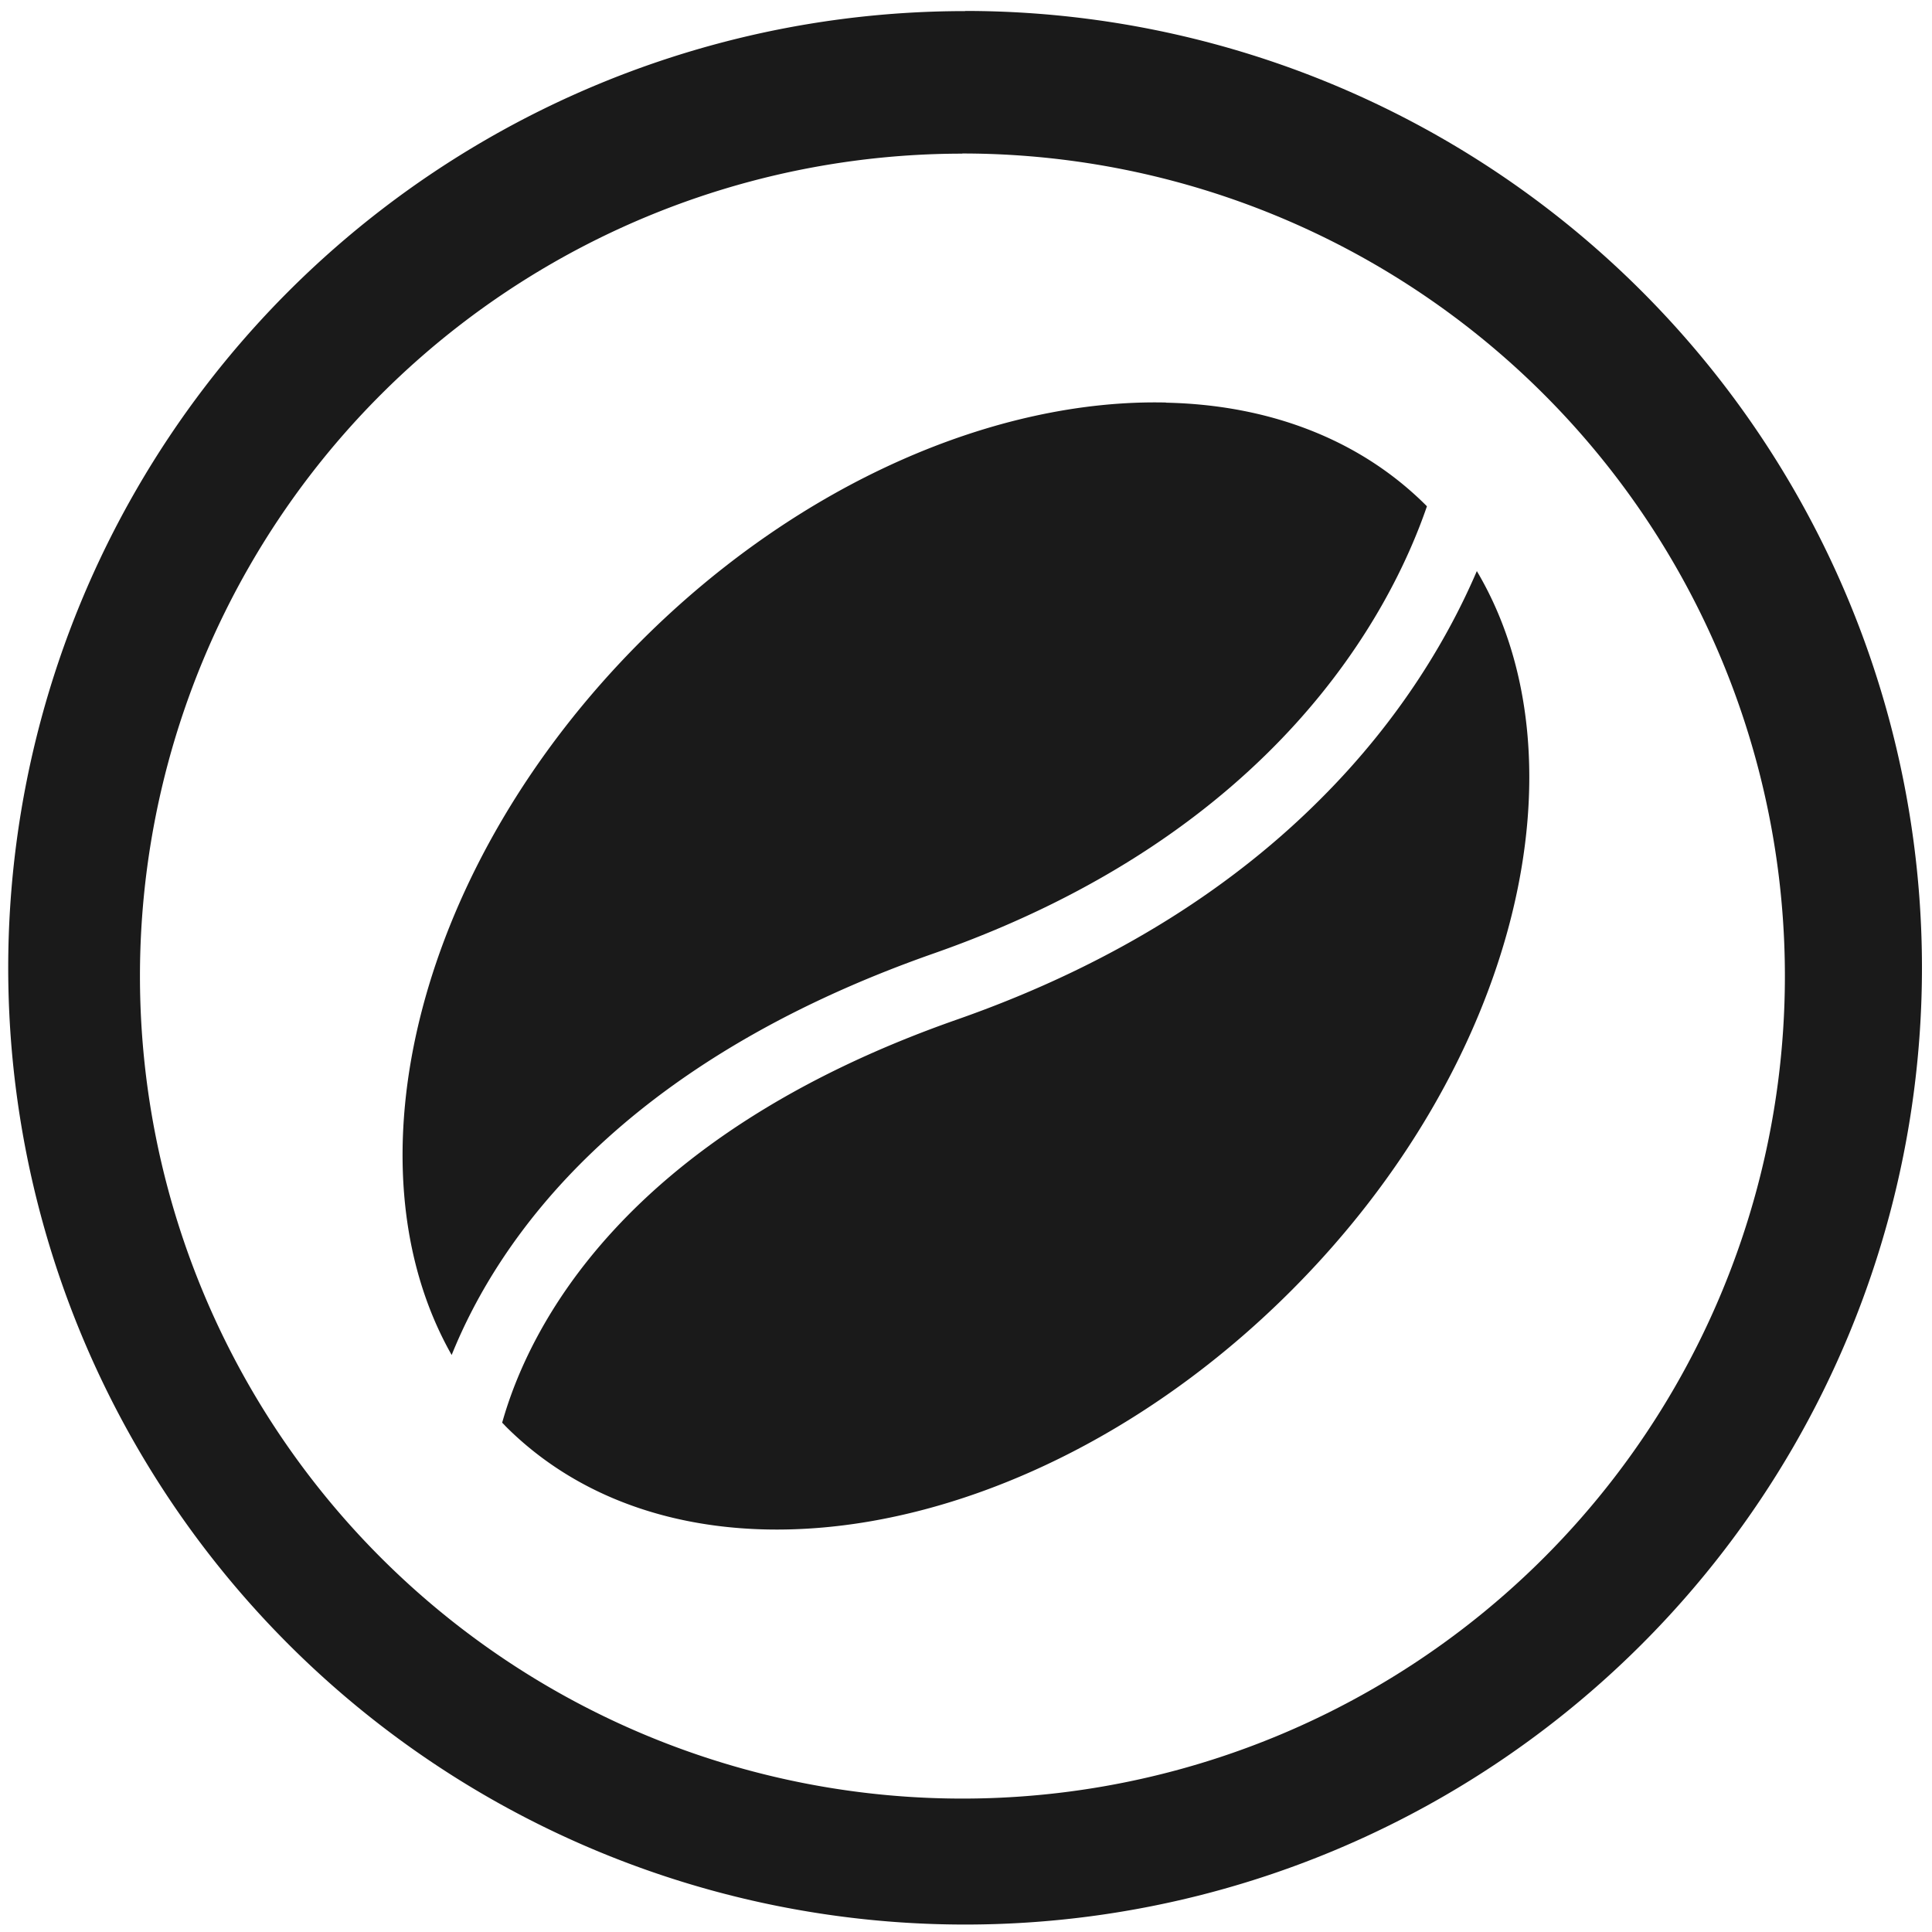 <?xml version="1.0" encoding="UTF-8" standalone="no"?>
<svg
   xmlns:dc="http://purl.org/dc/elements/1.1/"
   xmlns:cc="http://creativecommons.org/ns#"
   xmlns:rdf="http://www.w3.org/1999/02/22-rdf-syntax-ns#"
   xmlns:svg="http://www.w3.org/2000/svg"
   xmlns="http://www.w3.org/2000/svg"
   xmlns:sodipodi="http://sodipodi.sourceforge.net/DTD/sodipodi-0.dtd"
   xmlns:inkscape="http://www.inkscape.org/namespaces/inkscape"
   width="48"
   height="48"
   viewBox="0 0 12.7 12.7"
   version="1.1"
   id="svg4"
   sodipodi:docname="sun-java6.svg"
   inkscape:version="0.92.4 (5da689c313, 2019-01-14)">
  <defs
     id="defs8" />
  <sodipodi:namedview
     pagecolor="#ffffff"
     bordercolor="#666666"
     borderopacity="1"
     objecttolerance="10"
     gridtolerance="10"
     guidetolerance="10"
     inkscape:pageopacity="0"
     inkscape:pageshadow="2"
     inkscape:window-width="1087"
     inkscape:window-height="480"
     id="namedview6"
     showgrid="false"
     inkscape:zoom="4.9166667"
     inkscape:cx="2.1355932"
     inkscape:cy="24"
     inkscape:window-x="0"
     inkscape:window-y="25"
     inkscape:window-maximized="0"
     inkscape:current-layer="svg4" />
  <path
     d="m 6.344,0.073 a 6.29,6.29 0 0 0 -6.29,6.29 6.29,6.29 0 0 0 6.29,6.288 6.29,6.29 0 0 0 6.29,-6.289 6.29,6.29 0 0 0 -6.29,-6.29 z M 6.326,1.009 A 5.407,5.407 0 0 1 11.733,6.416 5.407,5.407 0 0 1 6.326,11.823 5.407,5.407 0 0 1 0.92,6.416 5.407,5.407 0 0 1 6.326,1.01 Z M 7.665,2.646 C 6.553,2.621 5.259,3.169 4.215,4.213 2.743,5.685 2.258,7.653 2.969,8.907 3.277,8.143 4.074,6.991 6.139,6.267 8.392,5.477 9.144,4.015 9.38,3.328 9.378,3.328 9.378,3.325 9.376,3.324 8.934,2.882 8.332,2.661 7.665,2.647 Z M 9.708,3.754 C 9.529,4.171 9.218,4.716 8.681,5.252 8.142,5.792 7.376,6.322 6.291,6.702 4.088,7.474 3.473,8.739 3.301,9.352 a 0.52,0.52 0 0 1 0.023,0.024 c 1.18,1.18 3.49,0.782 5.162,-0.89 C 9.973,7 10.45,5.006 9.708,3.754 Z"
     id="path2"
     inkscape:connector-curvature="0"
     style="fill:#1a1a1a" />
</svg>
